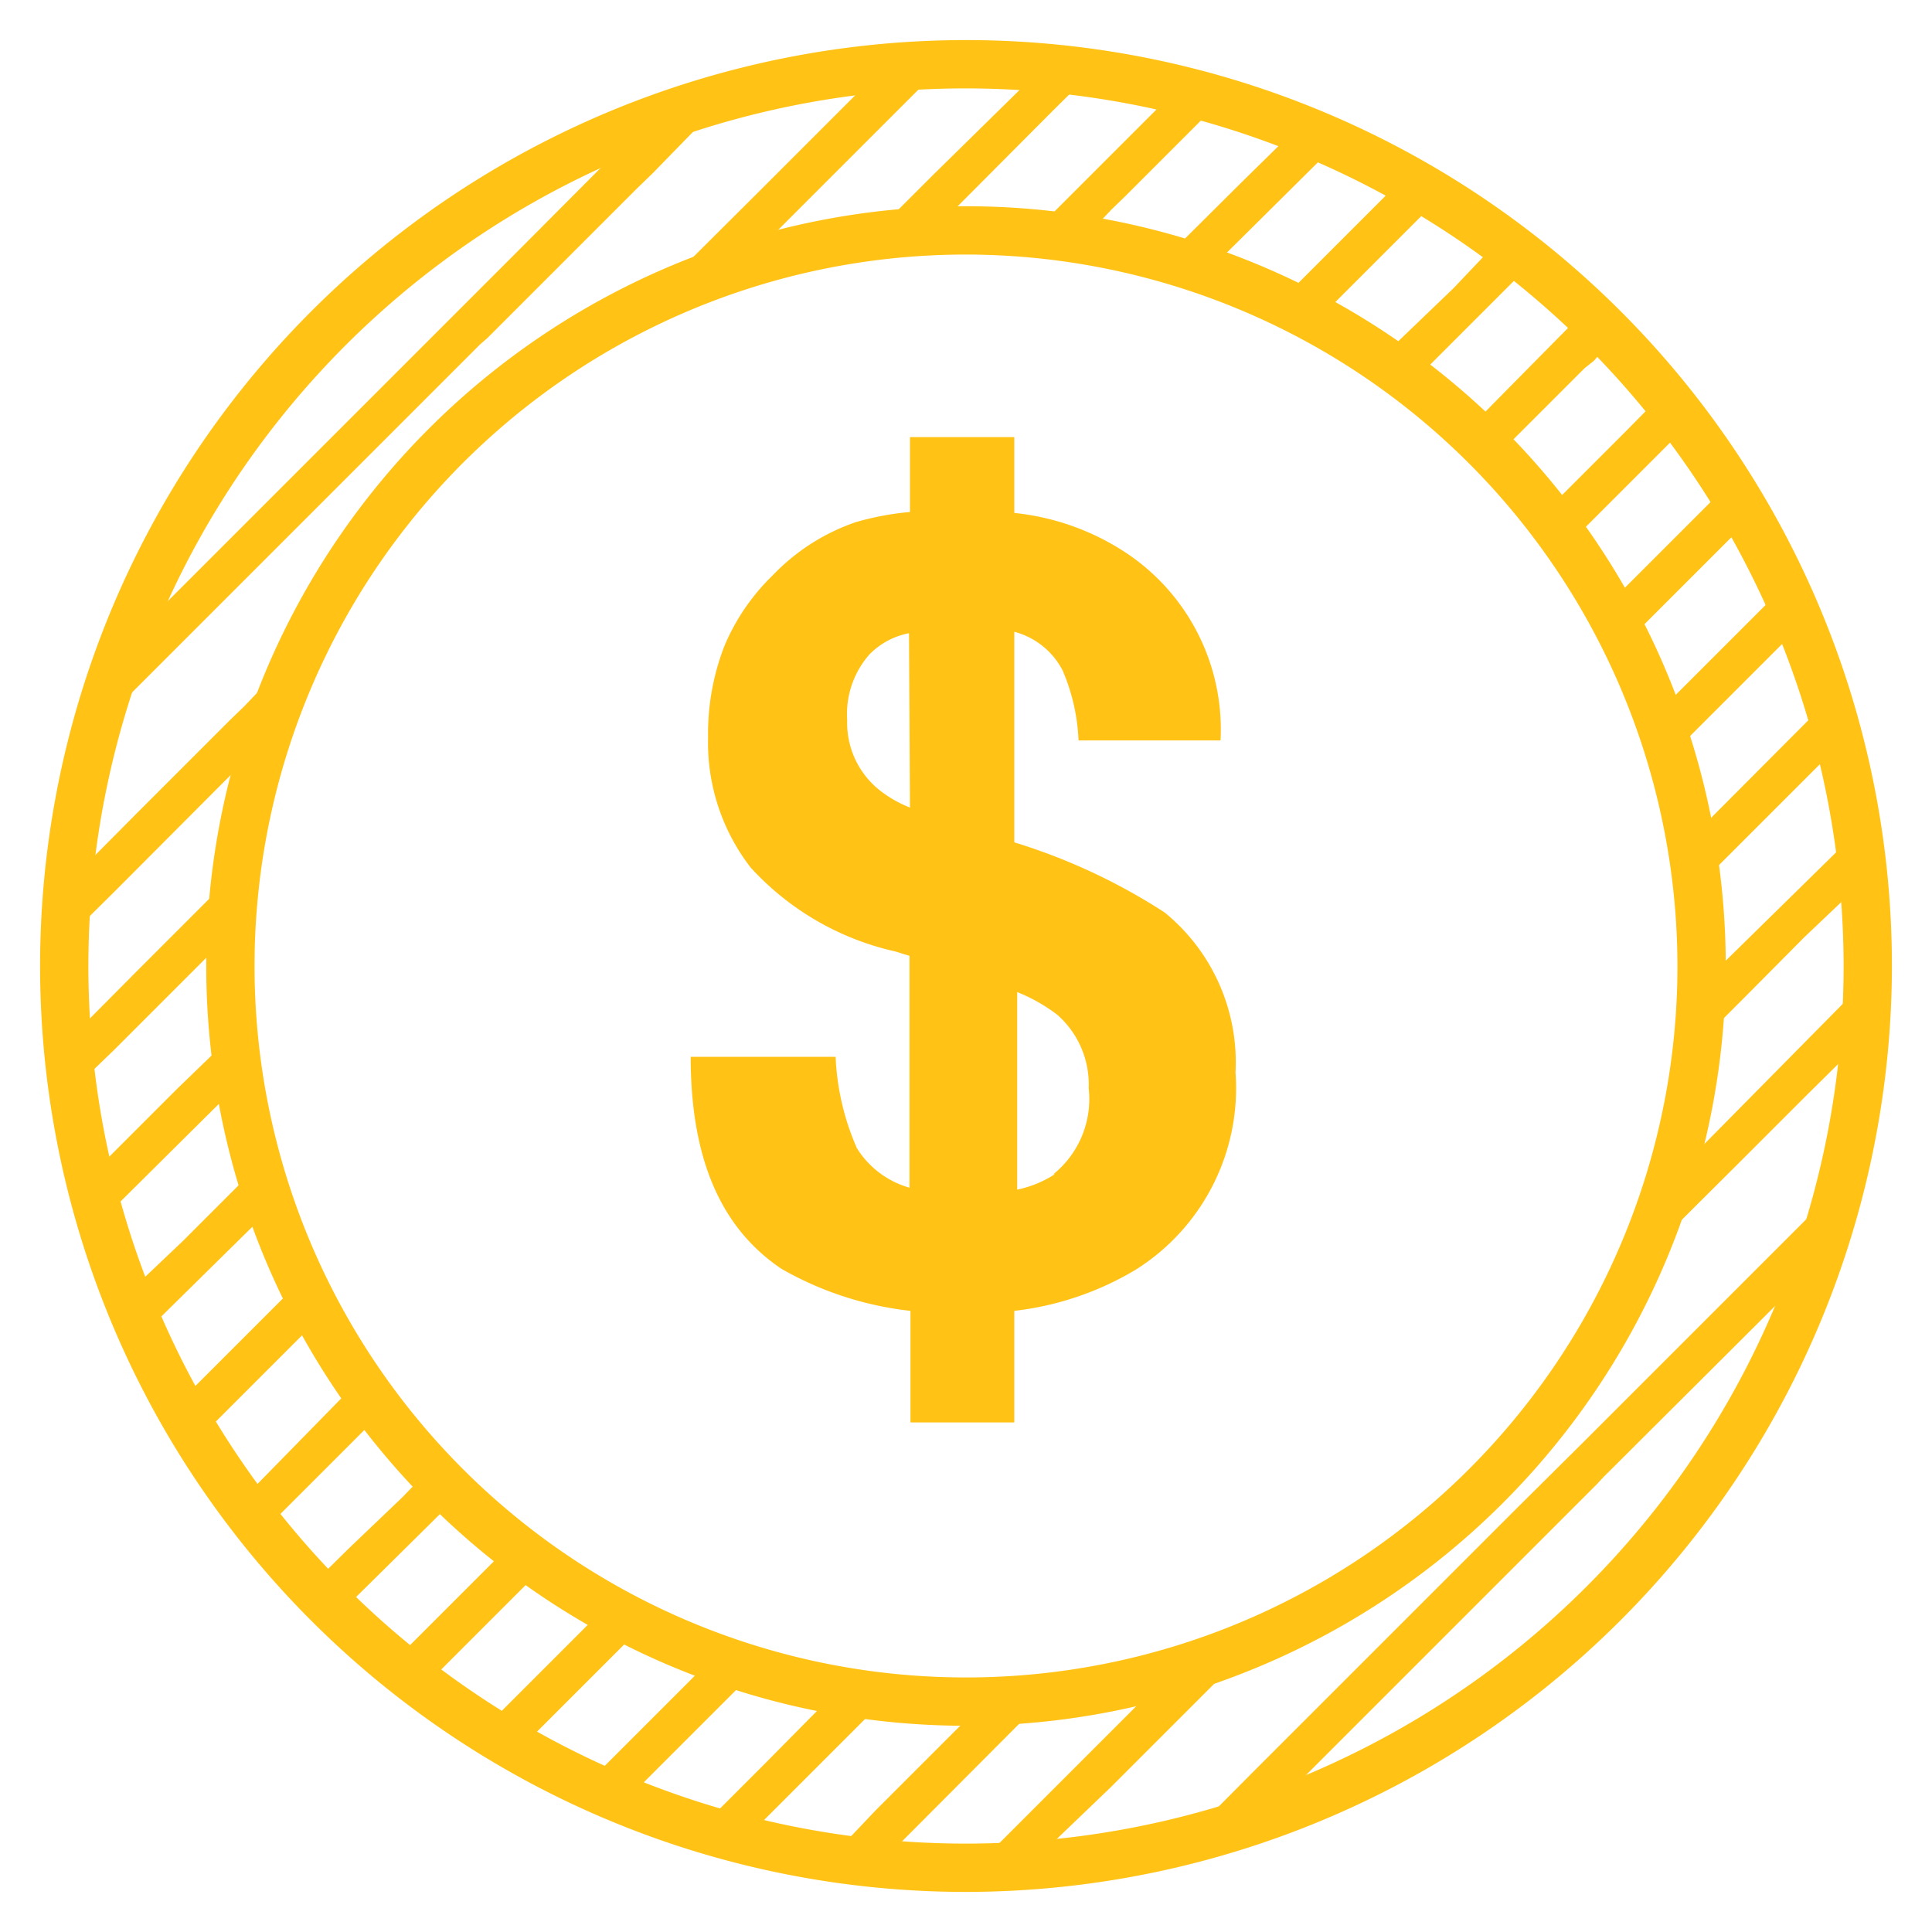 <svg xmlns="http://www.w3.org/2000/svg" viewBox="0 0 40 40"><defs><style>.cls-1{fill:#ffc215;}</style></defs><title>icon-money</title><g id="圖層_1" data-name="圖層 1"><path class="cls-1" d="M20,39.17A19.17,19.17,0,1,1,39.17,20,19.19,19.19,0,0,1,20,39.17ZM20,1.83A18.17,18.17,0,1,0,38.17,20,18.19,18.19,0,0,0,20,1.83Z"/><path class="cls-1" d="M20,35.73A15.73,15.73,0,1,1,35.73,20,15.75,15.75,0,0,1,20,35.73ZM20,5.27A14.73,14.73,0,1,0,34.73,20,14.75,14.75,0,0,0,20,5.27Z"/><path class="cls-1" d="M24.11,18.89A12.4,12.4,0,0,0,21,17.44V13.08a1.58,1.58,0,0,1,1,.8,4.08,4.08,0,0,1,.33,1.45h2.94a4.39,4.39,0,0,0-1.95-3.88A5.15,5.15,0,0,0,21,10.62V9.05H18.84V10.6a5.91,5.91,0,0,0-1.12.21A4.31,4.31,0,0,0,16,11.91a4.41,4.41,0,0,0-1,1.46,5,5,0,0,0-.34,1.89,4.23,4.23,0,0,0,.88,2.7,5.76,5.76,0,0,0,3,1.74l.29.09v4.8a1.89,1.89,0,0,1-1.09-.82,5.27,5.27,0,0,1-.44-1.89h-3c0,2.07.6,3.53,1.88,4.39a6.9,6.9,0,0,0,2.67.87v2.31H21V27.14a6.28,6.28,0,0,0,2.51-.85,4.44,4.44,0,0,0,2.07-4.09A4,4,0,0,0,24.11,18.89Zm-5.27-2.17a2.48,2.48,0,0,1-.59-.33,1.78,1.78,0,0,1-.71-1.48A1.87,1.87,0,0,1,18,13.55a1.56,1.56,0,0,1,.82-.44Zm3,7.59a2.29,2.29,0,0,1-.78.32V20.54a3.52,3.52,0,0,1,.83.47,1.92,1.92,0,0,1,.65,1.52A2,2,0,0,1,21.81,24.31Z"/><path class="cls-1" d="M13.3,33.66c-.25-.13-.51-.25-.76-.39l-1.78,1.78-.72.72c.23.15.47.3.72.44l2.45-2.45Z"/><path class="cls-1" d="M33.27,12.54c.14.25.26.51.39.76l.26-.25,2.16-2.16.13-.13c-.14-.25-.29-.49-.44-.72l-2.3,2.3Z"/><path class="cls-1" d="M14.6,35.63l.84-.84.2-.2c-.29-.09-.57-.19-.85-.3l-2.64,2.64.8.35.26-.26Z"/><path class="cls-1" d="M34.59,15.64l1.49-1.49,1.2-1.2c-.11-.27-.23-.53-.35-.8l-2.64,2.64C34.4,15.07,34.5,15.35,34.59,15.64Z"/><path class="cls-1" d="M35.14,18.36l.94-.94.3-.3,1.7-1.7c-.08-.31-.14-.62-.23-.92L35,17.36C35,17.69,35.1,18,35.14,18.36Z"/><path class="cls-1" d="M15.44,38.06l2.92-2.92c-.34,0-.67-.1-1-.16l-.63.63-.83.84-1.4,1.4c.3.09.61.15.92.23l0,0Z"/><path class="cls-1" d="M35.14,21.63l.94-.94,1.27-1.28,1-.95.27-.27c0-.35-.09-.68-.14-1L35.21,20.4C35.2,20.81,35.18,21.22,35.14,21.63Z"/><path class="cls-1" d="M21.63,35.14c-.41,0-.82.06-1.23.07l-.6.6-1.67,1.67-.95,1c.33.05.66.11,1,.14l3.14-3.15Z"/><path class="cls-1" d="M23,37l1.39-1.39.84-.84.83-.83a13.76,13.76,0,0,1-1.8.65l-4,4-.05,0c.41,0,.81,0,1.21-.06l.39-.39Z"/><path class="cls-1" d="M34,26.07,36.08,24l1.39-1.39.84-.83.29-.3c0-.4.06-.8.06-1.21l-4,4.05A13.76,13.76,0,0,1,34,26.07Z"/><path class="cls-1" d="M33.06,30.73l.14-.15,3.12-3.11,1.24-1.24.55-.55c.15-.51.28-1,.4-1.55l-5.73,5.73-1.34,1.33L30.33,32.3l-2.16,2.16-1.39,1.39-.84.84-1.81,1.82c.52-.12,1-.25,1.55-.4l5.1-5.1Z"/><path class="cls-1" d="M7.51,9.56,9.94,7.13,10.09,7l3.12-3.12.3-.29L15.06,2c-.58.16-1.15.35-1.71.56L10.64,5.28,8.33,7.59l-.64.64L5.06,10.86,3.79,12.13l-1,1-.26.26c-.21.56-.4,1.13-.56,1.71l.36-.36Z"/><path class="cls-1" d="M2.37,18.46l3.14-3.15a15.06,15.06,0,0,1,.8-2L5.06,14.62l-.3.29L2.83,16.84,1.42,18.26c0,.4,0,.81-.07,1.21l.06-.06Z"/><path class="cls-1" d="M17.83,1.85,15.9,3.78,13.36,6.31a14.63,14.63,0,0,1,2-.8l.12-.12,4-4c-.4,0-.81,0-1.21.07l-.13.13Z"/><path class="cls-1" d="M18.13,4.81l-.1.1c.41,0,.83-.08,1.26-.1l2.53-2.54.75-.74c-.34-.05-.69-.1-1-.12L19.31,3.63Z"/><path class="cls-1" d="M2.37,21.73l2.44-2.44c0-.43.05-.85.1-1.26L3.82,19.12l-1,1h0L1.41,21.54c0,.34.07.69.12,1h0Z"/><path class="cls-1" d="M22.39,5,23,4.35l.3-.29,1.93-1.93,0,0-.92-.23-3,3C21.71,4.87,22.05,4.92,22.39,5Z"/><path class="cls-1" d="M5,22.39c-.06-.34-.11-.68-.14-1L3.67,22.54l-.84.84-1,1c.07.31.15.62.23.92L2.37,25Z"/><path class="cls-1" d="M24.12,5.35l.88.28.24-.24L27.65,3l-.81-.34L25.7,3.78Z"/><path class="cls-1" d="M5.35,24.12l-.29.3L3.79,25.69l-1,.95-.19.2c.11.27.22.54.34.81L5.63,25C5.53,24.71,5.44,24.42,5.35,24.12Z"/><path class="cls-1" d="M28.58,7.42c.23.16.45.33.66.5l1.29-1.29L31.7,5.46c-.21-.17-.44-.33-.66-.49l-.95,1Z"/><path class="cls-1" d="M7.43,28.58,5.06,31,5,31c.16.22.32.45.49.66l2.46-2.46A8.05,8.05,0,0,1,7.43,28.58Z"/><path class="cls-1" d="M6.24,26.5,5.06,27.68l-.3.3L3.68,29.06c.14.25.29.48.44.72l2.5-2.5C6.48,27,6.37,26.76,6.24,26.5Z"/><path class="cls-1" d="M26.69,6.05l-.19.19c.26.13.52.24.78.38l2.5-2.5c-.24-.15-.47-.3-.72-.44L27.93,4.81Z"/><path class="cls-1" d="M10.09,33.61l1.16-1.16c-.23-.16-.45-.32-.66-.49L8.33,34.22l-.2.19c.21.18.44.33.66.5l1.15-1.15Z"/><path class="cls-1" d="M32,10.59c.17.21.33.43.49.66l.36-.36.64-.64,1.46-1.46c-.17-.22-.32-.45-.5-.66l-.78.79Z"/><path class="cls-1" d="M9.46,31c-.2-.19-.39-.38-.57-.58L8.33,31,7.22,32.06l-.77.76.57.59.65-.64Z"/><path class="cls-1" d="M30.56,8.72l-.17.17c.2.18.39.37.58.57l1.84-1.84L33,7.47,33.41,7l-.59-.57L31.19,8.08Z"/></g></svg>